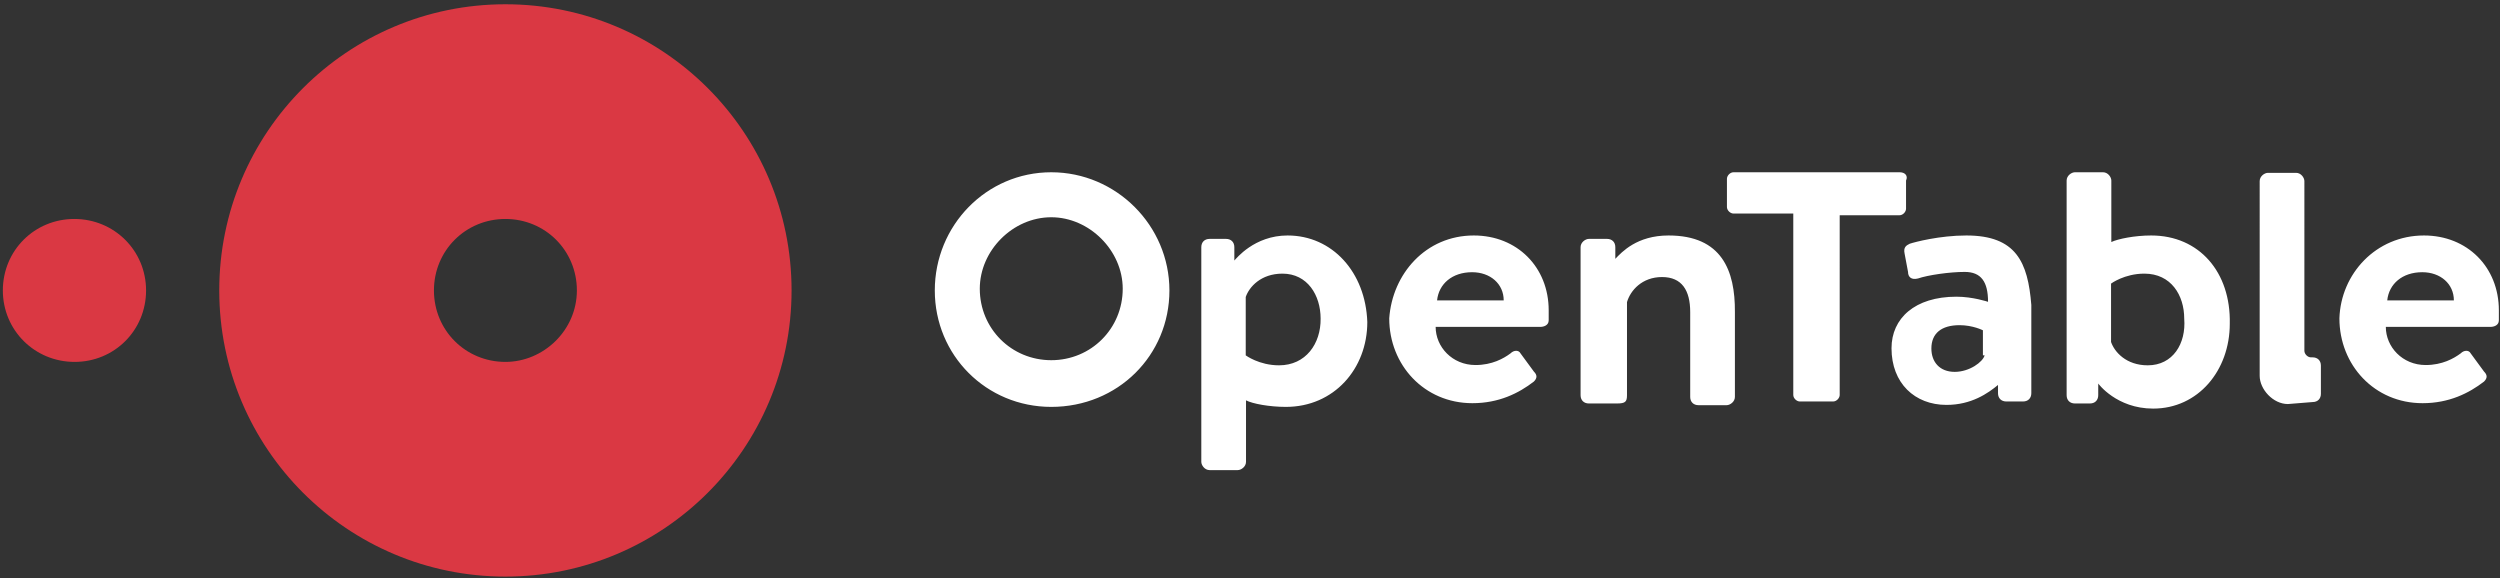 <?xml version="1.0" encoding="UTF-8" standalone="no"?><svg version="1.1" id="Réteg_1" xmlns="http://www.w3.org/2000/svg" xmlns:xlink="http://www.w3.org/1999/xlink" x="0px" y="0px" viewBox="0 0 878 203" style="enable-background:new 0 0 878 203;" xml:space="preserve"><rect x="0" y="0" width="878" height="203" fill="#333333" stroke="none"/><style type="text/css">.st0{fill:none;}.st1{fill:#DA3843;}.st2{fill:#FFFFFF;}</style><g><rect id="canvas_background" x="-1" y="-1" class="st0" width="880" height="205"/></g><path id="svg_1" class="st1" d="M177.5,1.5C122,1.5,77,46.5,77,102s45,100.5,100.5,100.5S278,157.5,278,102S233,1.5,177.5,1.5z	M177.5,127.1c-14,0-25.1-11.1-25.1-25.1s11.1-25.1,25.1-25.1S202.6,88,202.6,102S190.9,127.1,177.5,127.1z M1,102c0-14,11.1-25.1,25.1-25.1S51.3,88,51.3,102s-11.1,25.1-25.1,25.1S1,116,1,102"/><path id="svg_2" class="st2" d="M517.6,82.7c15.2,0,26.3,11.1,26.3,26.3v3.5c0,1.8-1.8,2.3-2.9,2.3h-36.8c0,7,5.8,13.4,14,13.4c5.8,0,9.9-2.3,12.3-4.1c1.2-1.2,2.9-1.2,3.5,0l4.7,6.4c1.2,1.2,1.2,2.3,0,3.5c-5.3,4.1-12.3,7.6-21.6,7.6c-16.9,0-29.2-13.4-29.2-29.8C489,96.2,500.7,82.7,517.6,82.7z M528.1,105.5c0-5.8-4.7-9.9-11.1-9.9c-7,0-11.7,4.1-12.3,9.9H528.1L528.1,105.5z M667.2,60.5h-58.4c-1.2,0-2.3,1.2-2.3,2.3v9.9c0,1.2,1.2,2.3,2.3,2.3h21v63.7c0,1.2,1.2,2.3,2.3,2.3h11.7c1.2,0,2.3-1.2,2.3-2.3V75.6h21c1.2,0,2.3-1.2,2.3-2.3v-9.9C670.2,61.7,669,60.5,667.2,60.5L667.2,60.5z M755.5,82.7c-5.8,0-11.7,1.2-14,2.3V63.4c0-1.2-1.2-2.9-2.9-2.9h-9.9c-1.2,0-2.9,1.2-2.9,2.9v75.4c0,1.8,1.2,2.9,2.9,2.9h5.3c1.8,0,2.9-1.2,2.9-2.9v-4.1c0,0,6.4,8.8,19.3,8.8c15.8,0,26.9-13.4,26.9-29.8C783.5,95.6,772.4,82.7,755.5,82.7z M754.3,128.3c-7.6,0-11.7-4.7-12.9-8.2V99.6c0,0,4.7-3.5,11.7-3.5c9.4,0,14,7.6,14,15.8C767.8,120.7,763.1,128.3,754.3,128.3z M851.3,82.7c15.2,0,26.3,11.1,26.3,26.3v3.5c0,1.8-1.8,2.3-2.9,2.3h-36.8c0,7,5.8,13.4,14,13.4c5.8,0,9.9-2.3,12.3-4.1c1.2-1.2,2.9-1.2,3.5,0l4.7,6.4c1.2,1.2,1.2,2.3,0,3.5c-5.3,4.1-12.3,7.6-21.6,7.6c-16.9,0-29.2-13.4-29.2-29.8C822.1,96.2,834.4,82.7,851.3,82.7z	M861.8,105.5c0-5.8-4.7-9.9-11.1-9.9c-7,0-11.7,4.1-12.3,9.9H861.8L861.8,105.5z M452.2,82.7c-11.7,0-18.1,8.2-18.7,8.8v-4.7c0-1.8-1.2-2.9-2.9-2.9h-5.8c-1.8,0-2.9,1.2-2.9,2.9v75.4c0,1.2,1.2,2.9,2.9,2.9h9.9c1.2,0,2.9-1.2,2.9-2.9v-21.6c2.3,1.2,8.2,2.3,14,2.3c16.9,0,28.6-13.4,28.6-29.8C479.6,95.6,467.9,82.7,452.2,82.7z M449.2,128.3c-7,0-11.7-3.5-11.7-3.5v-20.5c1.2-3.5,5.3-8.2,12.9-8.2c8.8,0,13.4,7.6,13.4,15.8C463.9,120.7,458.6,128.3,449.2,128.3L449.2,128.3z M586,82.7c-11.1,0-16.4,5.8-18.7,8.2v-4.1c0-1.8-1.2-2.9-2.9-2.9H558c-1.2,0-2.9,1.2-2.9,2.9v52c0,1.8,1.2,2.9,2.9,2.9h9.9c2.9,0,3.5-0.6,3.5-2.9v-32.7c1.2-4.1,5.3-8.8,12.3-8.8s9.9,4.7,9.9,12.3v29.8c0,1.8,1.2,2.9,2.9,2.9h9.9c1.2,0,2.9-1.2,2.9-2.9v-29.8C609.4,95,604.7,82.7,586,82.7L586,82.7z M690.6,82.7c-9.4,0-18.1,2.3-19.9,2.9c-1.2,0.6-2.3,1.2-1.8,3.5l1.2,6.4c0,1.8,1.2,2.9,3.5,2.3c3.5-1.2,11.1-2.3,16.4-2.3c5.8,0,8.2,3.5,8.2,10.5c0,0-5.3-1.8-11.1-1.8c-14.6,0-22.8,7.6-22.8,18.1c0,12.3,8.2,19.9,19.3,19.9c8.8,0,14.6-4.1,18.1-7v2.9c0,1.8,1.2,2.9,2.9,2.9h5.9c1.8,0,2.9-1.2,2.9-2.9v-31C712.2,92.1,708.1,82.7,690.6,82.7L690.6,82.7z M697,124.8c-0.6,2.3-5.3,5.8-10.5,5.8c-5.3,0-8.2-3.5-8.2-8.2c0-5.3,3.5-8.2,9.9-8.2c4.7,0,8.2,1.8,8.2,1.8v8.8L697,124.8L697,124.8z M369.2,60.5c-22.8,0-40.9,18.7-40.9,41.5s18.1,40.9,40.9,40.9c23.4,0,41.5-18.1,41.5-40.9S392,60.5,369.2,60.5z M369.2,76.3c13.4,0,25.1,11.7,25.1,25.1c0,14-11.1,25.1-25.1,25.1s-25.1-11.1-25.1-25.1C344.1,88,355.7,76.3,369.2,76.3z M812.2,141.2c1.8,0,2.9-1.2,2.9-2.9v-9.9c0-1.8-1.2-2.9-2.9-2.9h-0.6c-1.2,0-2.3-1.2-2.3-2.3V63.6c0-1.2-1.2-2.9-2.9-2.9h-9.9c-1.2,0-2.9,1.2-2.9,2.9V132c0,4.7,4.7,9.9,9.9,9.9L812.2,141.2L812.2,141.2z"/></svg>